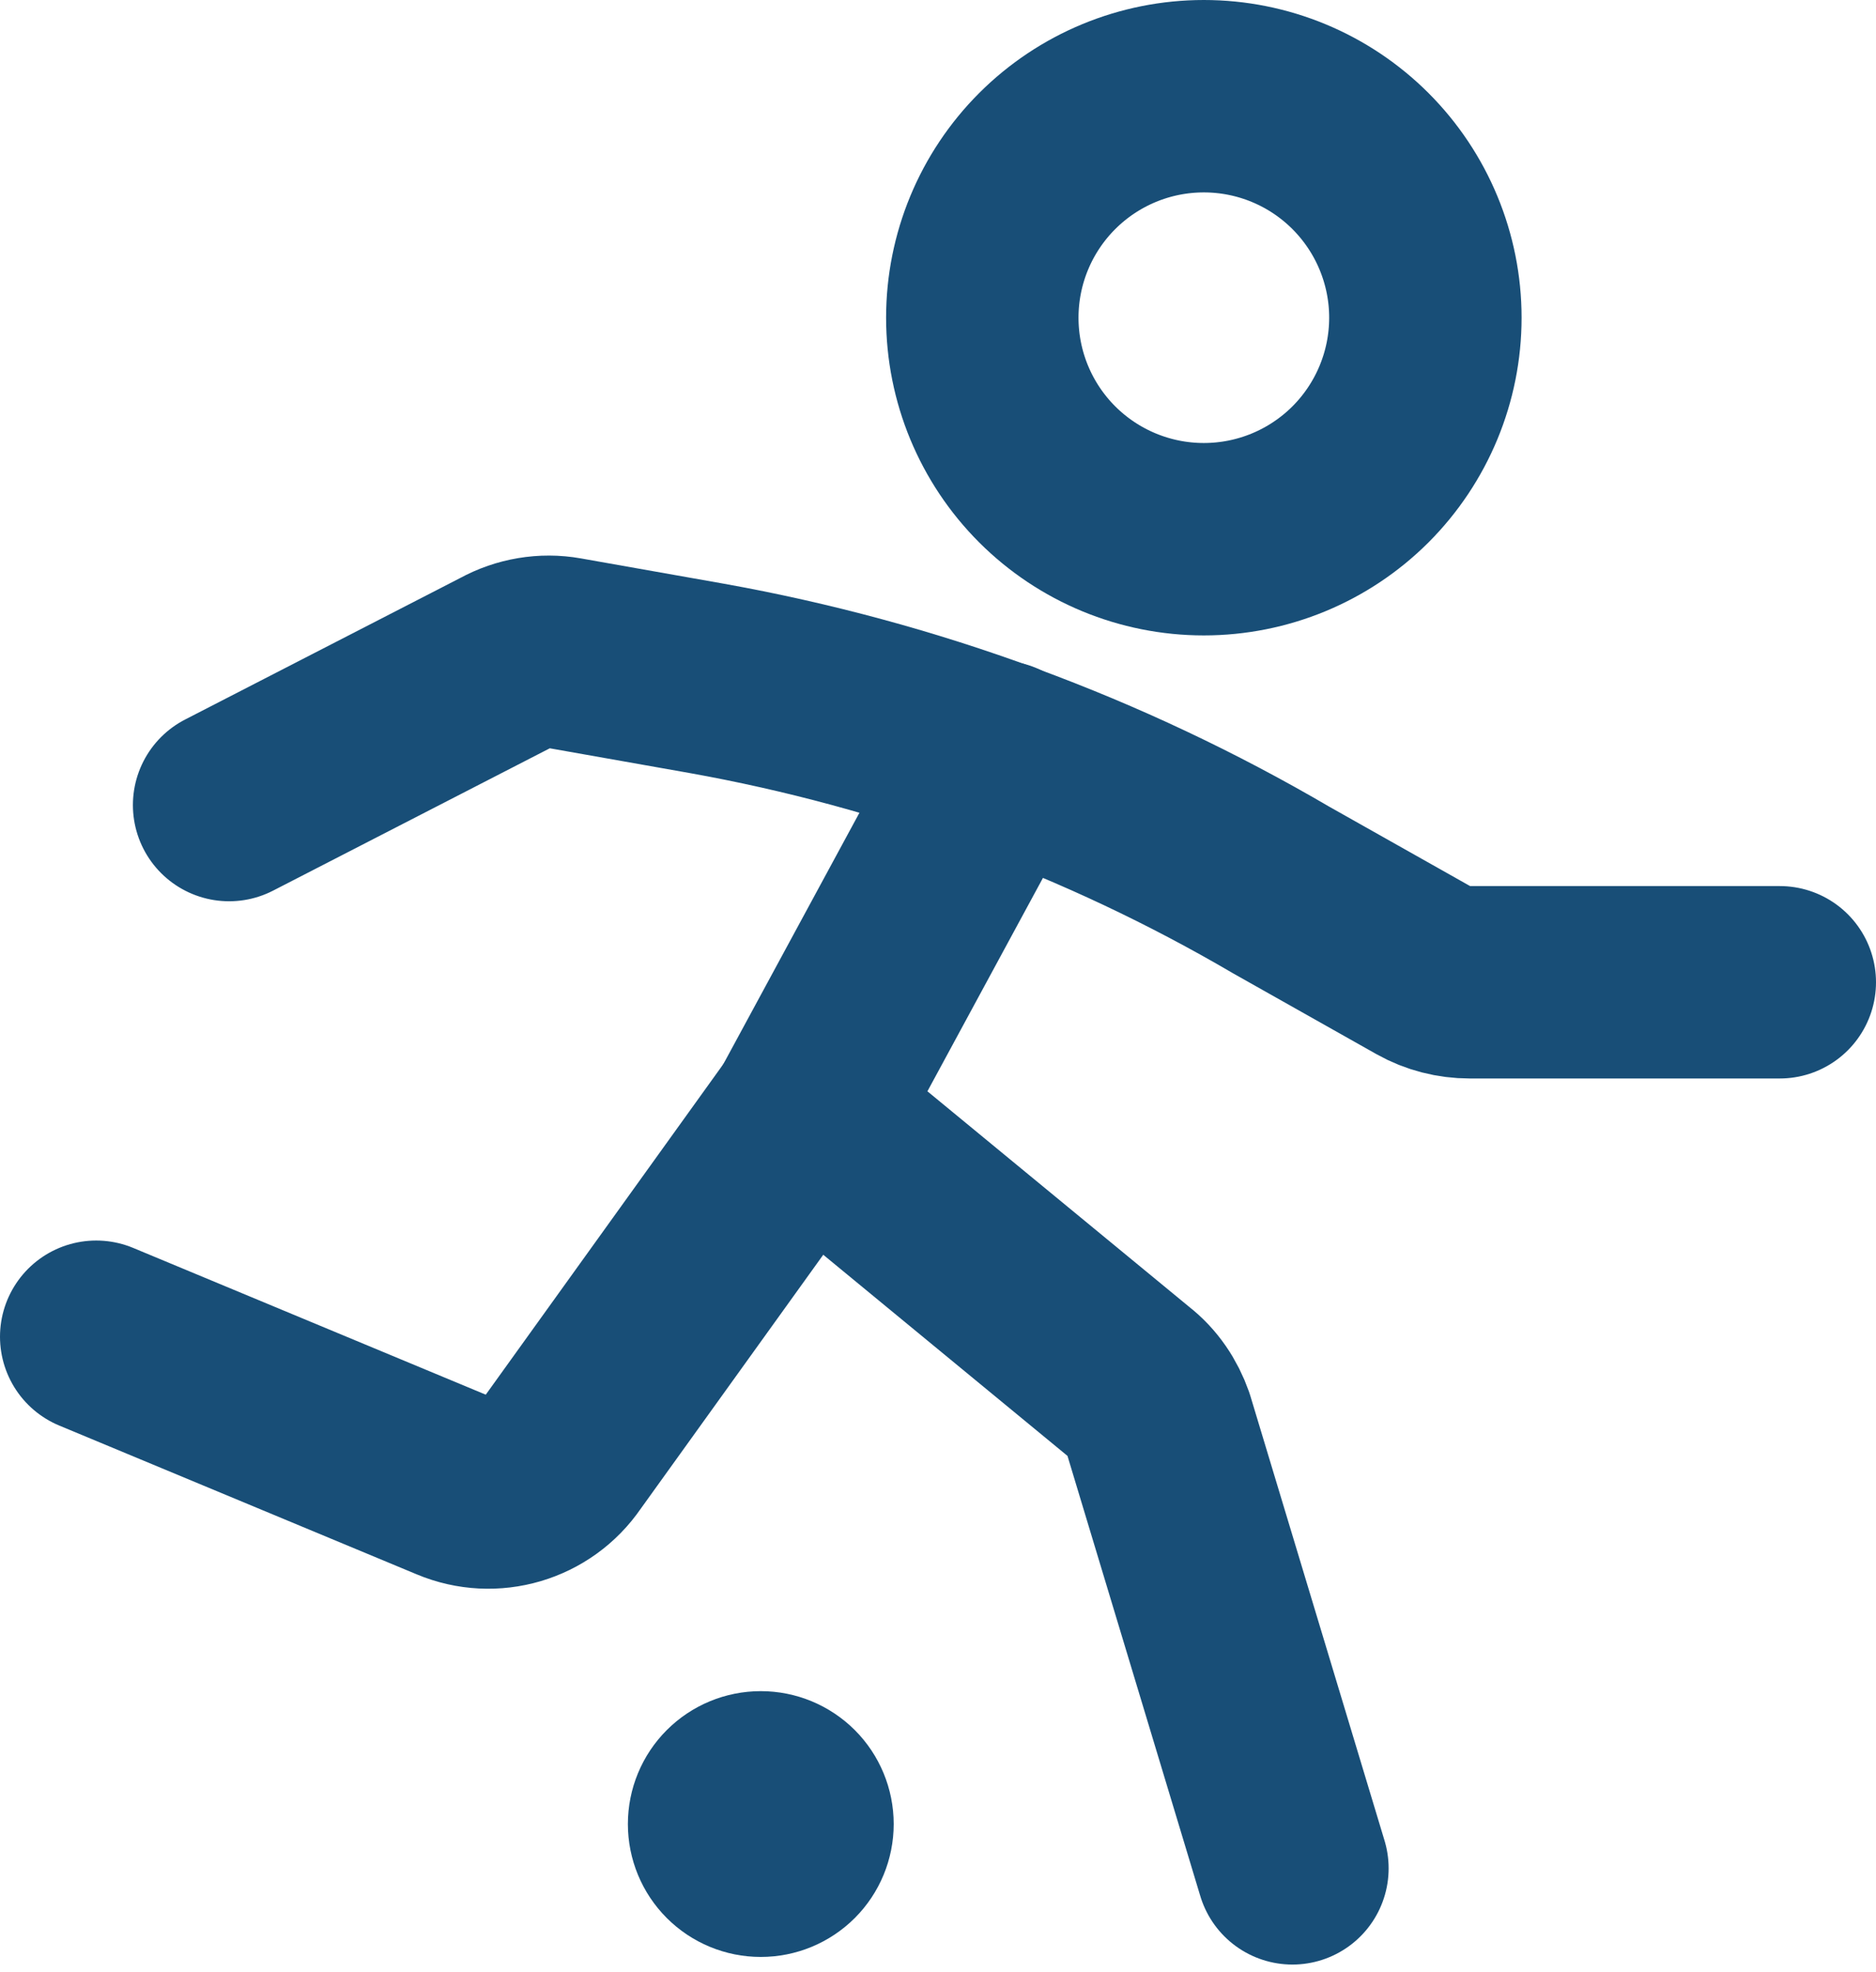 <svg width="39" height="41" viewBox="0 0 39 41" fill="none" xmlns="http://www.w3.org/2000/svg">
<path d="M25.026 11.21C26.248 11.21 27.419 10.725 28.283 9.862C29.146 8.998 29.632 7.827 29.632 6.605C29.632 5.384 29.146 4.213 28.283 3.349C27.419 2.485 26.248 2 25.026 2C23.805 2 22.634 2.485 21.77 3.349C20.906 4.213 20.421 5.384 20.421 6.605C20.421 7.827 20.906 8.998 21.77 9.862C22.634 10.725 23.805 11.21 25.026 11.21V11.21Z" stroke="#184E77" stroke-width="4" stroke-miterlimit="2"/>
<path d="M15.816 40.684C16.549 40.684 17.251 40.393 17.77 39.875C18.288 39.357 18.579 38.654 18.579 37.921C18.579 37.188 18.288 36.485 17.77 35.967C17.251 35.449 16.549 35.158 15.816 35.158C15.083 35.158 14.38 35.449 13.862 35.967C13.344 36.485 13.053 37.188 13.053 37.921C13.053 38.654 13.344 39.357 13.862 39.875C14.38 40.393 15.083 40.684 15.816 40.684Z" fill="#184E77"/>
<path d="M20.771 15.733L16.737 23.184L23.47 28.729C23.755 28.95 23.958 29.254 24.078 29.595L26.868 38.842" stroke="#184E77" stroke-width="4" stroke-miterlimit="2" stroke-linecap="round" stroke-linejoin="round"/>
<path d="M16.737 23.184L11.68 30.221C11.183 30.949 10.243 31.225 9.433 30.884L2 27.79" stroke="#184E77" stroke-width="4" stroke-miterlimit="2" stroke-linecap="round" stroke-linejoin="round"/>
<path d="M37 20.421H30.553C30.221 20.421 29.89 20.338 29.595 20.172L26.638 18.505C22.945 16.341 18.901 14.858 14.692 14.103L11.726 13.578C11.312 13.504 10.879 13.578 10.511 13.78L4.763 16.737" stroke="#184E77" stroke-width="4" stroke-miterlimit="2" stroke-linecap="round" stroke-linejoin="round"/>
</svg>
